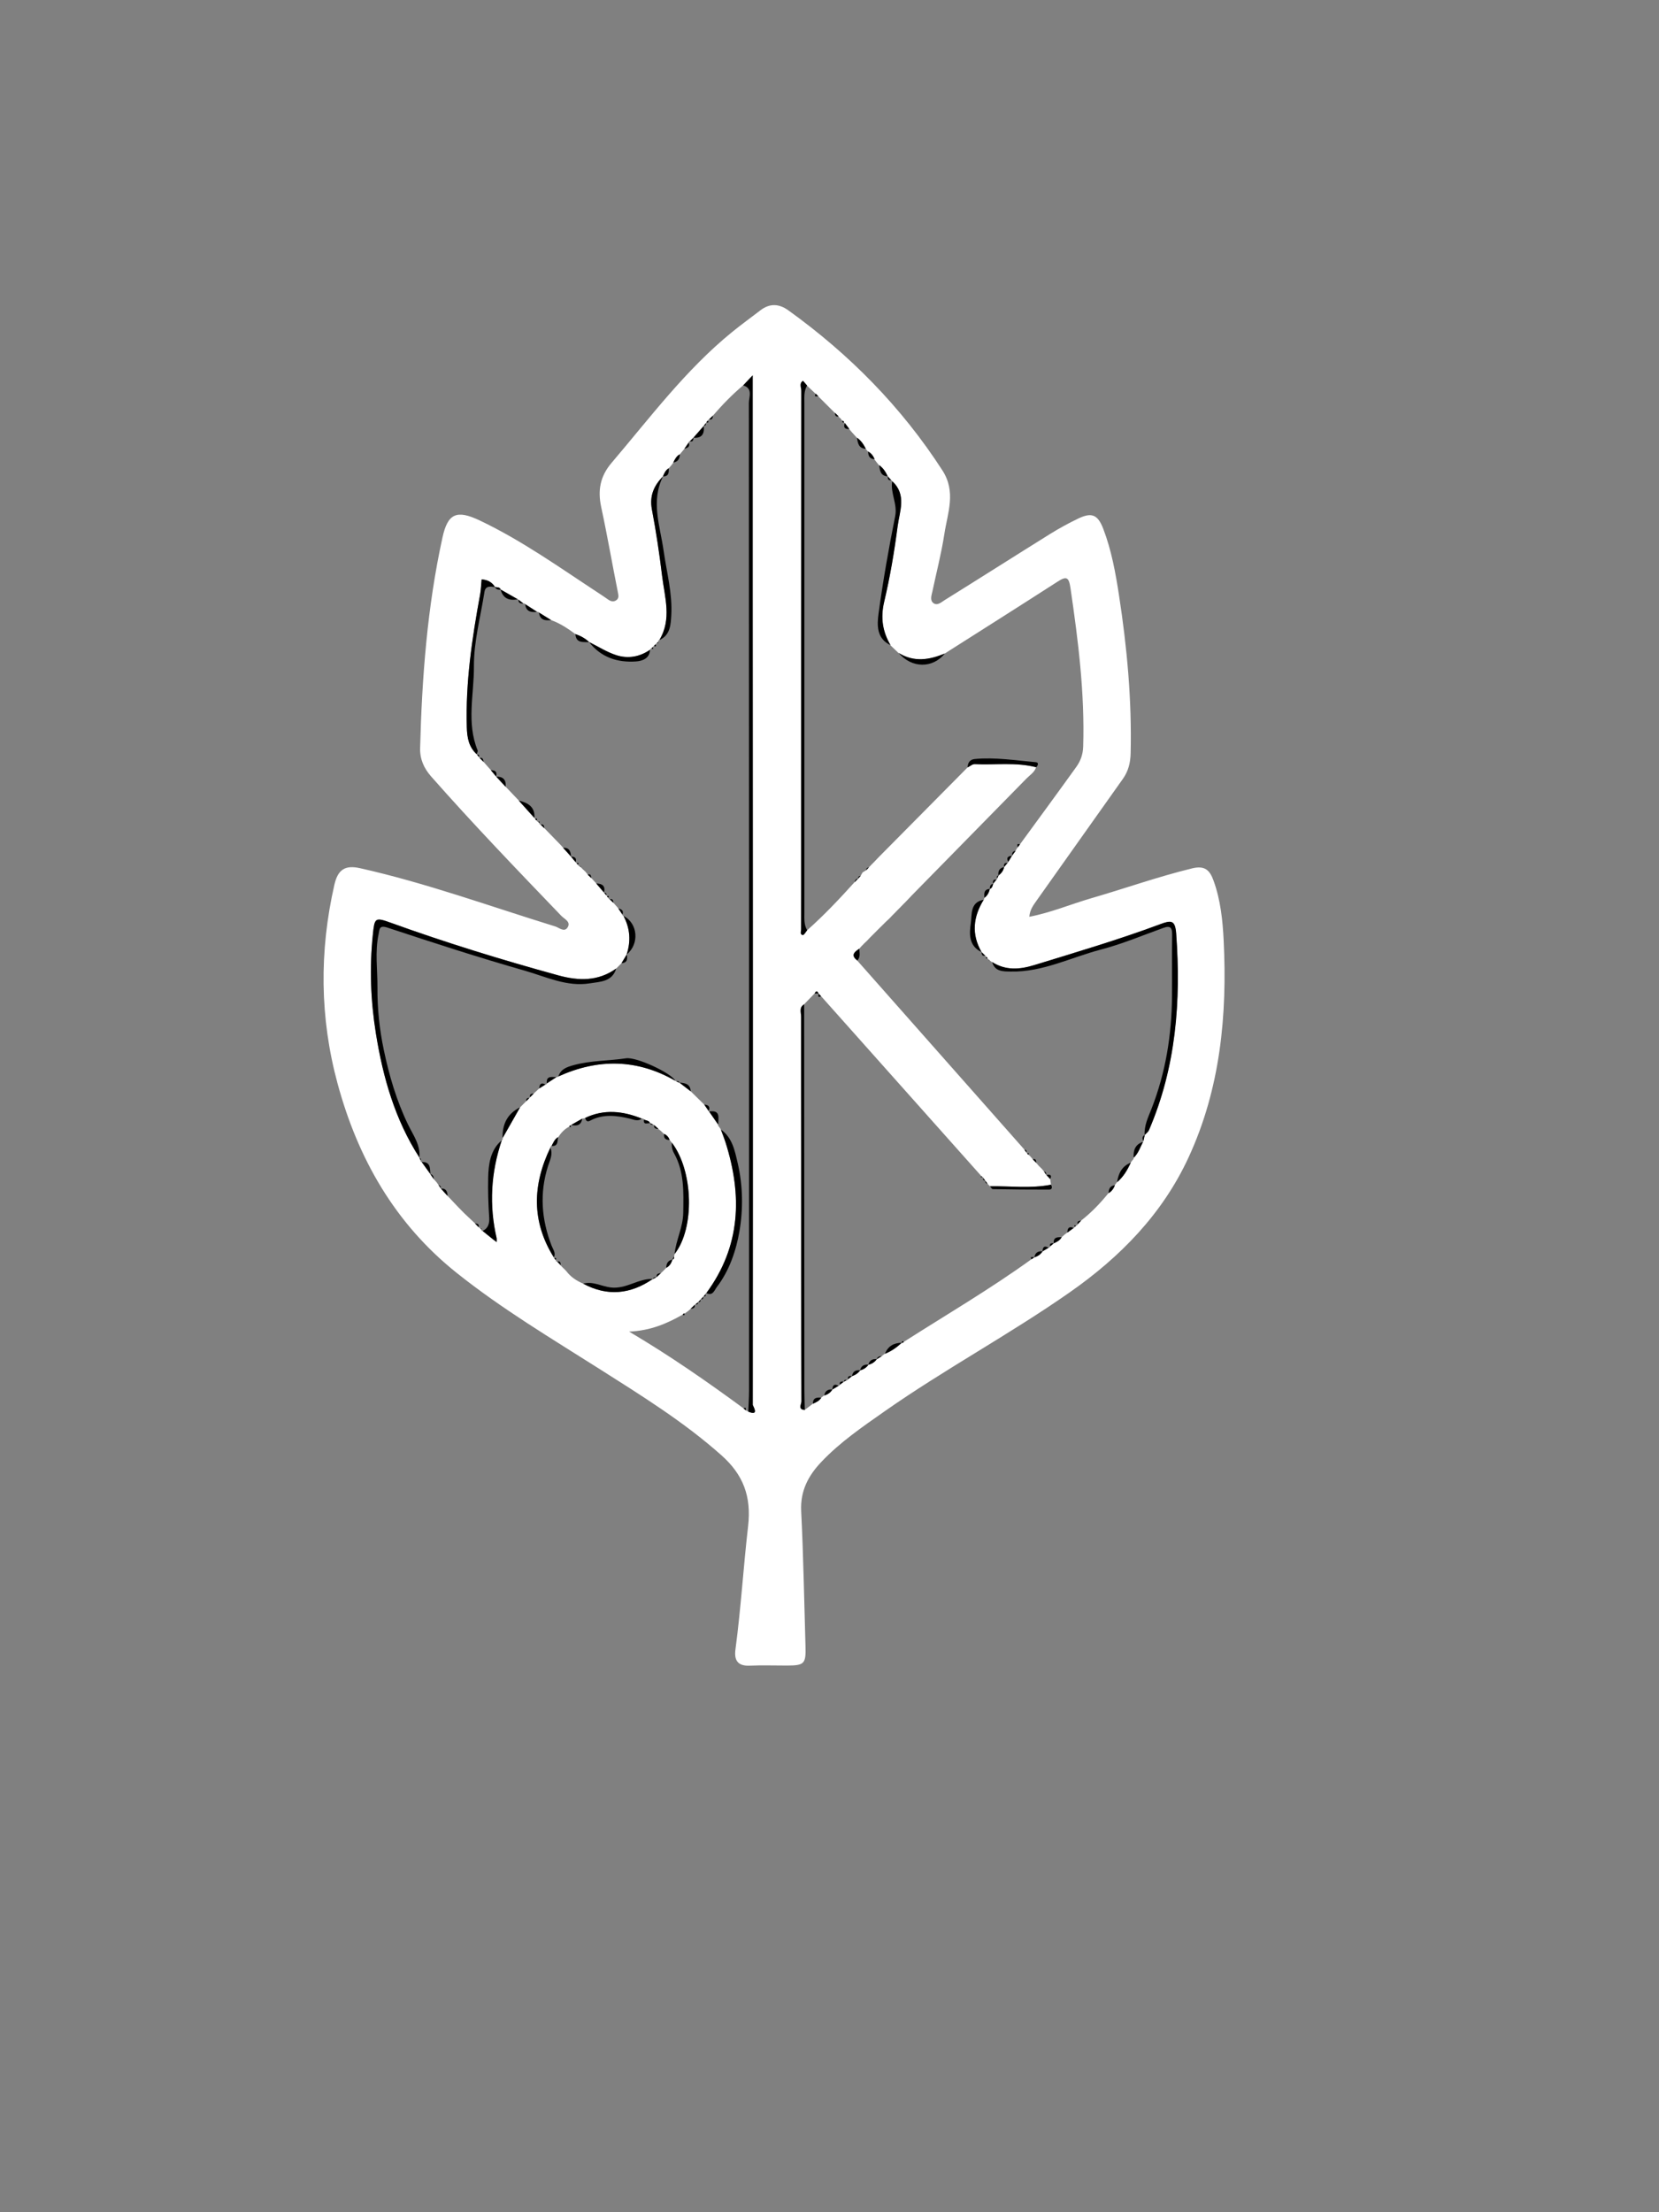 <?xml version="1.0" encoding="utf-8"?>
<!-- Generator: Adobe Illustrator 24.1.2, SVG Export Plug-In . SVG Version: 6.00 Build 0)  -->
<svg version="1.1" id="Vrstva_1" xmlns="http://www.w3.org/2000/svg" xmlns:xlink="http://www.w3.org/1999/xlink" x="0px" y="0px"
	 viewBox="200 200 600 800" style="enable-background:new 0 0 1012 1350;" xml:space="preserve">
<rect x="200" y="200" width="600" height="800" fill="#808080" stroke="none"/>
<path fill="white" d="M572.27,531.53c7.82-1.5,14.97-4.54,22.36-6.69c12.19-3.54,24.15-7.8,36.51-10.81
	c4.71-1.15,6.43,0.76,7.76,4.44c2.52,6.95,3.29,14.28,3.65,21.5c1.34,27.1-1.17,53.76-12.75,78.71
	c-9.45,20.38-24.67,35.92-42.98,48.71c-21.73,15.19-45.15,27.75-66.86,42.96c-8.03,5.63-16.13,11.16-22.93,18.34
	c-4.73,5-7.63,10.48-7.27,17.79c0.81,16.3,1.08,32.63,1.56,48.94c0.18,6.25-0.43,6.87-6.68,6.89c-4.5,0.01-9.01-0.16-13.5,0.04
	c-4.34,0.19-5.67-1.96-5.16-5.83c1.98-14.83,2.87-29.78,4.58-44.61c1.25-10.82-1.81-18.65-9.59-25.59
	c-13.58-12.1-28.95-21.62-44.22-31.31c-17.49-11.09-35.28-21.69-51.54-34.66c-22.41-17.87-35.77-41.4-43.12-68.49
	c-6.45-23.75-6.65-47.86-1.15-71.93c1.27-5.54,3.94-7.16,9.25-5.97c24.03,5.38,47.14,13.83,70.61,21.06
	c1.37,0.42,3.26,2.23,4.45,0.4c1.35-2.07-1.14-3.07-2.25-4.23c-15.92-16.58-31.86-33.14-47.07-50.39c-2.63-2.98-4.1-6.32-3.99-10.29
	c0.67-25.59,2.59-51.06,8.09-76.14c1.91-8.72,5.14-10.11,13.46-6.16c15.31,7.27,29.03,17.11,43.13,26.35
	c1.11,0.73,2.21,1.46,3.29,2.23c1.06,0.77,2.2,0.97,3.19,0.1c0.79-0.71,0.57-1.68,0.36-2.74c-2.05-10.22-3.81-20.5-6.01-30.68
	c-1.32-6.11-0.45-11.18,3.76-16.12c13.91-16.34,26.77-33.62,43.57-47.28c3.35-2.72,6.85-5.26,10.27-7.88
	c3.37-2.57,6.72-2.37,10.07,0.04c22.09,15.89,40.87,34.9,55.7,57.85c5.06,7.83,1.9,15.34,0.73,22.97
	c-1.07,7.01-2.87,13.9-4.34,20.85c-0.31,1.44-0.97,3.18,0.37,4.19c1.43,1.07,2.89-0.34,4.05-1.06c12.78-7.95,25.48-16.04,38.26-24
	c3.23-2.01,6.59-3.83,10.01-5.48c4.96-2.39,7.14-1.45,9.12,3.71c2.97,7.76,4.44,15.92,5.69,24.05c2.91,18.91,4.66,37.93,4.2,57.11
	c-0.08,3.43-0.82,6.45-2.82,9.26c-10.38,14.59-20.7,29.23-31.07,43.83C573.8,527.26,572.47,528.88,572.27,531.53z M570.54,615.8
	l0.11-0.23l-0.17,0.19c0.24,0.33,0.48,0.66,0.72,0.99c0.02,0.21,0.13,0.31,0.34,0.33c0.03,0.24,0.17,0.39,0.4,0.46
	c0.3,0.29,0.61,0.57,0.91,0.86l0.04,0.06c0.21,0.26,0.41,0.52,0.61,0.78c0.42,0.43,0.84,0.85,1.26,1.28c0,0-0.05-0.05-0.05-0.05
	c0.33,0.38,0.67,0.77,1,1.15l-0.08-0.08c0.36,0.36,0.73,0.71,1.09,1.07l-0.09-0.09c0.33,0.39,0.67,0.77,1,1.16l-0.08-0.07
	c0.25,0.39,0.51,0.79,0.76,1.18l0.11,0.12c0.46,0.49,0.93,0.98,1.39,1.46c0.09,0.68,0.18,1.36,0.27,2.04
	c-7.32,1.45-14.7,0.45-22.05,0.57l0.13,0.14c-0.35-0.36-0.71-0.73-1.06-1.09l0.07,0.07c-0.3-0.39-0.6-0.78-0.9-1.18
	c-0.08,0.09-0.16,0.17-0.24,0.26c0.08-0.09,0.16-0.17,0.25-0.26c-0.23-0.32-0.45-0.63-0.68-0.95c0.01-0.29-0.14-0.43-0.43-0.43
	l-0.23-0.21c-19.34-21.7-38.68-43.4-58.01-65.1c-0.32-0.33-0.64-0.66-0.96-0.99l0.03,0.03c-0.44-1.07-0.91-0.96-1.39-0.02
	c-1.27,1.31-2.53,2.63-3.8,3.94c-1.92,1.11-1.08,2.97-1.09,4.5c-0.03,16.46,0.02,32.91,0.03,49.37c0.01,29.92-0.02,59.84,0.08,89.76
	c0,0.92-1.38,2.95,1.21,3.05c0.98-0.75,1.97-1.49,2.95-2.24c1.16-0.52,2.33-1.02,3-2.2l-0.05,0.04c0.41-0.3,0.81-0.6,1.22-0.91
	l-0.08,0.08c1.25-0.36,2.27-1.03,2.94-2.17l-0.03,0.04c0.75-0.45,1.5-0.9,2.25-1.35c0.27,0.02,0.43-0.11,0.46-0.38
	c0.49-0.38,0.97-0.76,1.46-1.14l-0.25-0.22l0.23,0.25c0.34-0.17,0.68-0.34,1.02-0.51c0.3,0.05,0.46-0.08,0.5-0.37
	c0.5-0.39,0.99-0.78,1.49-1.18l-0.05,0.05c1.22-0.4,2.24-1.08,2.99-2.13l-0.06,0.06c1.24-0.37,2.3-0.98,3.03-2.08l-0.06,0.06
	c1.25-0.34,2.32-0.95,3.06-2.06l-0.07,0.07c0.64-0.4,1.28-0.8,1.92-1.19l-0.02,0.01c0.39-0.3,0.79-0.6,1.18-0.9l-0.07,0.07
	c2.32-0.9,4.3-2.32,6.11-3.99l-0.04,0.04c0.32,0.01,0.57-0.11,0.77-0.35c15.44-9.85,31.27-19.12,46.14-29.86
	c0.38-0.26,0.75-0.53,1.13-0.79l-0.04,0.05c1.26-0.34,2.25-1.05,2.96-2.16c0,0-0.04,0.04-0.04,0.04c0.73-0.44,1.47-0.88,2.2-1.31
	c0.35,0.03,0.54-0.14,0.56-0.49c0.45-0.39,0.9-0.77,1.35-1.16l-0.2-0.17l0.17,0.2c1.15-0.47,2.21-1.07,2.87-2.19
	c0,0-0.04,0.03-0.04,0.03c0.39-0.34,0.77-0.68,1.16-1.03c0.31-0.23,0.62-0.47,0.93-0.7c0.76-0.55,1.52-1.11,2.28-1.66
	c0.25-0.02,0.37-0.15,0.36-0.4c0.22-0.05,0.36-0.17,0.43-0.39c0.38,0.03,0.59-0.15,0.63-0.52c0.43-0.45,0.86-0.9,1.28-1.35
	c3.73-2.89,6.95-6.28,9.92-9.93c1.14-0.65,1.84-1.67,2.3-2.86l-0.07,0.06c0.3-0.41,0.6-0.81,0.9-1.22l-0.06,0.06
	c2.29-1.92,3.75-4.42,4.97-7.09l-0.03,0.04c0.28-0.36,0.55-0.73,0.83-1.09c0.24-0.17,0.32-0.4,0.24-0.68
	c1.69-1.59,2.37-3.78,3.39-5.76l0.14-0.27c0.16-0.75,0.33-1.5,0.49-2.24l-0.06,0.06c0.54-0.6,1.28-1.11,1.58-1.81
	c9.79-22.79,11.61-46.65,9.83-71.08c-0.37-5.02-1.91-4.82-5.79-3.37c-14.96,5.57-30.27,10.09-45.52,14.78
	c-5.31,1.63-10.36,2-15.25-1.09c-0.29-0.2-0.59-0.4-0.88-0.6l-0.15-0.16c-0.22-0.22-0.44-0.44-0.67-0.66
	c-0.06-0.21-0.19-0.35-0.4-0.41c0.03-0.29-0.11-0.45-0.4-0.47c-0.45-0.45-0.9-0.9-1.35-1.35l0.04,0.04
	c-3.75-6.47-3.03-12.75,0.76-18.91c0.24-0.17,0.32-0.4,0.24-0.68c1.12-0.8,1.68-1.95,2-3.24l-0.03,0.04
	c0.89-0.34,1.01-1.17,1.23-1.93l-0.07,0.07c0.41-0.51,0.83-1.02,1.24-1.53c0.23-0.06,0.33-0.21,0.29-0.44
	c0.17-0.37,0.33-0.74,0.5-1.11l-0.06,0.06c1.05-0.78,1.81-1.76,2.05-3.07l-0.07,0.06c0.43-0.5,0.85-1,1.28-1.49
	c0.22-0.05,0.32-0.19,0.29-0.42c0.45-0.74,0.89-1.49,1.34-2.23c0,0-0.03,0.03-0.03,0.03c0.45-0.6,0.9-1.2,1.34-1.79l-0.05,0.05
	c0.26-0.43,0.51-0.86,0.77-1.29l-0.05,0.05c0.3-0.38,0.6-0.75,0.9-1.13c6.82-9.35,13.68-18.68,20.43-28.08
	c1.52-2.12,2.39-4.49,2.48-7.3c0.6-19.32-1.8-38.37-4.6-57.42c-0.58-3.93-1.46-4.33-4.64-2.28c-13.57,8.74-27.22,17.36-40.84,26.02
	c-5.6,2.35-11.18,3.24-16.71-0.21c-0.97-0.93-1.94-1.86-2.91-2.79c-2.89-4.91-3.67-9.89-2.31-15.66c2.12-8.98,3.67-18.12,4.86-27.27
	c0.71-5.48,3.39-11.49-1.96-16.36c0-0.23-0.11-0.37-0.35-0.4c-0.43-0.47-0.86-0.93-1.3-1.4l0.04,0.04
	c-0.74-1.57-1.63-3.03-3.11-4.04c-0.25-0.31-0.51-0.63-0.76-0.94c-0.33-0.43-0.65-0.86-0.98-1.29l0.08,0.06
	c-0.45-1.21-1.21-2.16-2.34-2.8c-0.27-0.32-0.54-0.64-0.81-0.96c-0.79-1.56-1.72-3.01-3.2-4.02c-0.6-0.66-1.2-1.32-1.8-1.98
	c-0.34-0.41-0.69-0.81-1.03-1.22c0,0,0.07,0.06,0.07,0.06c-0.55-0.73-1.1-1.45-1.65-2.18l-0.27-0.25c-0.05-0.29-0.22-0.49-0.51-0.59
	c-0.24-0.23-0.47-0.46-0.71-0.69c0,0-0.16-0.16-0.16-0.16c-0.2-0.25-0.41-0.49-0.61-0.74c-0.44-0.42-0.89-0.85-1.33-1.27
	c-1.98-1.97-3.95-3.94-5.93-5.92c-0.34-0.33-0.68-0.66-1.02-0.99c-1.04-0.98-2.08-1.96-3.11-2.94c-0.53-0.59-1.42-1.75-1.52-1.68
	c-1.41,0.92-0.56,2.38-0.56,3.57c-0.05,60.1-0.04,120.21-0.05,180.31c0,4.83-0.04,9.66-0.03,14.48c0,0.74-0.49,1.89,0.62,2.02
	c0.45,0.05,1.04-1.09,1.57-1.7c6.11-5.41,11.7-11.34,17.16-17.39c0.43-0.45,0.85-0.9,1.28-1.35l-0.06,0.09
	c0.33-0.35,0.67-0.69,1-1.04c0,0-0.01,0.01-0.01,0.01c0.25-0.43,0.49-0.87,0.74-1.3c0,0-0.06,0.06-0.06,0.06
	c0.43-0.26,0.86-0.53,1.29-0.79l-0.29-0.23c0,0,0.27,0.26,0.27,0.26c0.34-0.36,0.69-0.71,1.03-1.07c0,0-0.05,0.05-0.05,0.05
	c0.34-0.36,0.69-0.73,1.03-1.09c0,0-0.07,0.07-0.07,0.07c0.36-0.36,0.71-0.71,1.07-1.07l-0.07,0.07c0.35-0.37,0.69-0.73,1.04-1.1
	l-0.09,0.09c0.39-0.4,0.77-0.79,1.16-1.19c10.56-10.66,21.11-21.32,31.67-31.98c0.86-0.42,1.74-1.23,2.58-1.19
	c7.41,0.36,14.89-0.77,22.22,1.12c-0.59,1.84-2.23,2.79-3.47,4.06c-13.83,14.12-27.69,28.23-41.54,42.33
	c-0.41,0.43-0.81,0.87-1.22,1.3l0.09-0.1c-0.35,0.36-0.7,0.73-1.04,1.09c0,0,0.07-0.07,0.07-0.07c-0.36,0.36-0.71,0.71-1.07,1.07
	c0,0,0.07-0.07,0.07-0.07c-0.35,0.36-0.71,0.73-1.06,1.09c0,0,0.08-0.08,0.08-0.08c-0.36,0.36-0.71,0.72-1.07,1.08
	c0,0,0.08-0.08,0.08-0.08c-0.35,0.36-0.71,0.73-1.06,1.09c0,0,0.08-0.08,0.08-0.08c-0.36,0.36-0.72,0.72-1.08,1.08
	c0,0,0.08-0.08,0.08-0.08c-0.35,0.37-0.7,0.74-1.05,1.11l0.08-0.08c-0.37,0.35-0.75,0.69-1.12,1.04l0.08-0.08
	c-0.36,0.36-0.72,0.71-1.08,1.07l0.07-0.07c-0.36,0.36-0.72,0.71-1.08,1.07l0.07-0.07c-0.36,0.35-0.72,0.71-1.08,1.06
	c0,0,0.09-0.09,0.09-0.09c-0.4,0.4-0.79,0.8-1.19,1.2c-0.57,0.57-1.14,1.15-1.72,1.72c-0.39,0.41-0.78,0.82-1.16,1.23
	c0,0,0.09-0.1,0.09-0.1c-0.37,0.35-0.73,0.7-1.1,1.05l0.09-0.09c-0.39,0.4-0.77,0.79-1.16,1.19c-0.24,0.28-0.49,0.56-0.73,0.83
	c-1.79,1.16-3.21,2.37-0.73,4.26c19.8,22.39,39.6,44.78,59.4,67.17C569.81,614.94,570.18,615.37,570.54,615.8z M455.5,352.75
	l-0.25,0.28c-0.25,0.34-0.5,0.68-0.74,1.02l0.4,0.3l-0.38-0.32c-1.25,1.42-2.5,2.85-3.74,4.27c0,0,0.03-0.04,0.03-0.04
	c-0.44,0.44-0.88,0.87-1.32,1.31c-0.3,0.02-0.44,0.18-0.42,0.48c-0.51,0.74-1.03,1.48-1.54,2.23c-0.55,0.67-1.11,1.33-1.66,2
	c-1.22,0.66-1.81,1.81-2.36,2.99c-0.22,0.31-0.44,0.63-0.67,0.94c-0.33,0.38-0.67,0.76-1,1.15l0.02-0.03
	c-1.12,0.69-1.65,1.79-2.1,2.96l0.04-0.04c-3.29,3.35-4.97,7.05-4.03,12.01c1.51,7.94,2.71,15.95,3.68,23.98
	c0.94,7.76,3.6,15.68-1,23.24c-0.38,0.12-0.55,0.38-0.51,0.78c-0.18,0.06-0.3,0.19-0.36,0.37c-0.3,0-0.44,0.14-0.43,0.44
	c-0.3,0.09-0.5,0.28-0.6,0.58c-0.29,0-0.42,0.14-0.41,0.43c-0.26,0.04-0.42,0.19-0.49,0.45c-0.33-0.04-0.51,0.11-0.55,0.44
	c-3.78,2.63-8.04,3.33-12.29,1.93c-3.41-1.12-6.52-3.12-9.77-4.73l0.06,0.07c-1.43-1.39-3.14-2.29-5.01-2.93
	c-2.73-2.03-5.54-3.89-8.76-5.06c-1.47-0.91-2.94-1.82-4.41-2.73c-0.17-0.24-0.39-0.33-0.68-0.25c-1.44-0.93-2.88-1.87-4.32-2.8
	c-0.14-0.25-0.34-0.32-0.6-0.22c-0.6-0.46-1.21-0.93-1.81-1.39l-0.24-0.13c-2.08-1.18-4.15-2.36-6.23-3.55l0.07,0.07
	c-0.36-1.08-1.37-0.76-2.12-0.99l0.05,0.05c-1.08-1.81-2.71-2.62-4.85-2.8c-0.2,2-0.24,3.83-0.57,5.6
	c-2.91,15.81-5.26,31.65-4.79,47.82c0.11,3.86,0.7,7.17,3.6,9.83l0.08,0.08c0.23,0.3,0.46,0.6,0.68,0.9l0.27,0.33
	c0.47,0.48,0.94,0.96,1.41,1.44c0.89,1,1.77,2,2.66,3c0.63,0.76,1.27,1.53,1.9,2.29l0.35-0.32l-0.32,0.35
	c1.14,1.22,2.28,2.45,3.41,3.67c1.58,1.66,3.16,3.32,4.74,4.98c1.89,2.1,3.78,4.2,5.67,6.31l0.27,0.25
	c0.08,0.32,0.27,0.53,0.58,0.65c0,0.36,0.18,0.54,0.54,0.53l0.32,0.34c-0.02,0.38,0.16,0.6,0.54,0.65c0.45,0.43,0.9,0.86,1.34,1.29
	c1.93,1.99,3.87,3.98,5.8,5.97c0.36,0.4,0.71,0.79,1.07,1.19l-0.07-0.07c0.96,1.07,1.93,2.14,2.89,3.21l0.15-0.21l-0.2,0.17
	c0.57,0.68,1.14,1.37,1.7,2.05c0.03,0.24,0.16,0.35,0.4,0.34c0.05,0.27,0.2,0.44,0.47,0.51c0.02,0.41,0.23,0.62,0.63,0.63l0.25,0.26
	c0.29,0.28,0.59,0.57,0.88,0.85l0.06,0.05c0.33,0.32,0.67,0.64,1,0.96l0.03,0.06c0.2,0.27,0.41,0.54,0.61,0.8
	c0.44,0.42,0.88,0.84,1.32,1.26c0.59,0.65,1.19,1.3,1.78,1.95c0.94,1.1,1.88,2.2,2.82,3.3l0.2-0.17l-0.16,0.22
	c0.25,0.32,0.5,0.63,0.75,0.95l0.31,0.3c0.04,0.28,0.19,0.45,0.46,0.53c-0.03,0.36,0.13,0.56,0.49,0.59
	c0.45,0.43,0.9,0.86,1.35,1.29c0.58,0.66,1.16,1.33,1.74,1.99c0.5,0.75,0.99,1.5,1.49,2.25c-0.02,0.29,0.11,0.45,0.4,0.47
	c2.4,4.49,2.73,9.15,1.14,13.97c0,0,0.07-0.06,0.07-0.06c-0.64,1.06-1.28,2.12-1.92,3.19c-0.64,0.64-1.28,1.29-1.91,1.93
	c-6.5,4.67-13.57,4.5-20.88,2.5c-20.5-5.62-40.81-11.86-60.81-19.1c-5.58-2.02-5.7-1.64-6.32,4.35c-1.25,12-0.8,23.92,1.11,35.78
	c2.55,15.87,6.9,31.15,15.73,44.84l-0.04-0.04c0.14,0.34,0.28,0.67,0.41,1.01c-0.08,0.38,0.07,0.6,0.46,0.66
	c1.05,1.47,2.11,2.93,3.16,4.4l-0.07-0.07c0.42,0.62,0.85,1.24,1.27,1.86l-0.02-0.03c0.33,0.38,0.66,0.76,1,1.14
	c0.23,0.32,0.46,0.64,0.69,0.96c0.31,0.44,0.62,0.89,0.93,1.33l-0.02-0.31c0,0,0,0.32,0,0.32c0.8,0.89,1.61,1.77,2.41,2.66
	c1.26,1.33,2.51,2.65,3.77,3.98c0.38,0.38,0.76,0.77,1.13,1.15l-0.1-0.1c0.38,0.39,0.76,0.77,1.14,1.16
	c1.32,1.25,2.64,2.5,3.96,3.74c0.43,0.45,0.87,0.9,1.3,1.36c0.24,0.19,0.48,0.39,0.72,0.58l0.25,0.26
	c-0.02,0.34,0.14,0.52,0.48,0.53c1.4,1.13,2.81,2.26,4.21,3.4c0.29,0.21,0.58,0.42,0.87,0.63c0.01-0.43,0.02-0.85,0.02-1.28
	c-2.8-12.02-2.11-23.86,1.84-35.53c0.33-0.17,0.42-0.43,0.28-0.78c2.11-3.71,4.22-7.43,6.33-11.14c0.73-0.74,1.46-1.47,2.2-2.21
	c0.38-0.37,0.77-0.75,1.15-1.12l0.28-0.32c0.44-0.46,0.89-0.91,1.33-1.37c0.66-0.6,1.31-1.2,1.97-1.81
	c0.75-0.47,1.51-0.94,2.26-1.42c0.29,0.02,0.45-0.11,0.48-0.4c1.17-0.77,2.34-1.53,3.51-2.3l0.36,0.02l0.29-0.23
	c14.37-6.52,28.5-6.38,42.33,1.57l0.34,0.21c0.4,0.17,0.8,0.34,1.2,0.51l-0.06-0.06c1.36,1.04,2.72,2.09,4.07,3.13
	c1.63,1.6,3.26,3.2,4.89,4.8c0.54,0.78,1.08,1.56,1.62,2.34l0.14,0.16c1.11,1.6,2.21,3.19,3.32,4.79c-0.1,0.27-0.03,0.48,0.21,0.63
	c0.27,0.39,0.53,0.79,0.8,1.18l-0.07-0.08c0.56,1.54,1.18,3.06,1.67,4.62c6.12,19.24,5.52,37.64-6.93,54.53
	c-0.22,0.04-0.33,0.18-0.31,0.4c-0.23,0.26-0.45,0.52-0.68,0.78c0,0-0.11,0.13-0.11,0.13c-0.29,0.32-0.59,0.64-0.88,0.96l0.23,0.28
	c0,0-0.26-0.25-0.26-0.25c-0.31,0.34-0.63,0.68-0.94,1.02c0.1,0.08,0.2,0.15,0.3,0.23c-0.1-0.08-0.2-0.16-0.29-0.24
	c-0.33,0.24-0.65,0.48-0.98,0.73l-0.25,0.2c-0.49,0.48-0.98,0.95-1.48,1.43c-0.32,0.28-0.64,0.56-0.96,0.84
	c-0.43,0.31-0.85,0.61-1.28,0.92l0.23,0.14l-0.19-0.19c-0.31-0.02-0.53,0.1-0.66,0.38c-5.72,3.26-11.67,5.84-19.42,6.17
	c14.89,8.79,28.26,18.12,41.41,27.77c0.27,0.23,0.54,0.47,0.81,0.7c0.3,0.15,0.6,0.3,0.9,0.46c4.23,1.79,1.61-2.15,1.61-2.47
	c0.1-97.38,0.04-194.75-0.02-292.13c-0.01-26.4,0-52.8,0-80.16c-1.54,1.62-2.49,2.62-3.44,3.62c-3.95,3.33-7.54,7.02-10.92,10.93
	c-0.47,0.46-0.94,0.92-1.41,1.38c-0.27,0.04-0.38,0.19-0.36,0.45C455.78,352.22,455.58,352.43,455.5,352.75z M403.67,658.51
	c0.38,0.39,0.76,0.77,1.14,1.16c1.58,2.14,3.74,3.5,6.12,4.55c8.75,4.71,17.12,3.83,25.18-1.71l-0.06,0.06
	c0.43-0.21,0.85-0.42,1.28-0.63c0,0,0.13-0.08,0.13-0.08c0.52-0.47,1.04-0.95,1.55-1.42l-0.04,0.03c0.36-0.35,0.72-0.7,1.08-1.05
	c0.3-0.31,0.61-0.62,0.91-0.93c1.2-0.64,1.87-1.69,2.2-2.97l-0.07,0.07c0.57-0.21,0.86-0.57,0.68-1.2c0.12-0.28,0.19-0.57,0.2-0.88
	c7.35-9.33,6.83-30.02-1-40.28c-0.26-0.32-0.51-0.65-0.77-0.97c-0.38-1-1.01-1.78-2.03-2.19l0.06,0.07c-0.4-0.39-0.8-0.77-1.21-1.16
	c-0.29-0.23-0.59-0.47-0.88-0.7c-0.52-0.47-1.05-0.94-1.57-1.41l-0.36-0.22c-0.39-0.16-0.78-0.33-1.17-0.49l0.06,0.06
	c-0.35-1.06-1.46-0.91-2.18-1.37c-0.17-0.35-0.43-0.45-0.79-0.31c-6.81-2.73-13.64-3.53-20.51-0.24c-0.35,0.09-0.71,0.17-1.06,0.26
	c-1.34,0.77-2.68,1.54-4.03,2.31l-0.15,0.14c-0.27,0-0.42,0.13-0.47,0.39c-1.74,0.88-3,2.26-4.05,3.86c-1.3,0.69-1.75,2.02-2.4,3.19
	c-0.35,0.07-0.49,0.27-0.43,0.62c-6.49,13.45-6.86,26.71,1.29,39.69l0.18,0.21c0.04,0.3,0.2,0.5,0.48,0.62
	c-0.04,0.4,0.14,0.63,0.54,0.68c0.41,0.43,0.82,0.87,1.23,1.31l-0.06-0.06c0.35,0.37,0.7,0.74,1.05,1.11L403.67,658.51z"/>
<path class="st1" d="M470.62,710.49c0.1-2.49,0.27-4.99,0.28-7.48c0.01-119.1,0.02-238.2-0.06-357.3c0-2.16,1.58-5.22-2.06-6.35
	c0.95-1,1.9-2,3.44-3.62c0,27.36-0.01,53.76,0,80.16c0.05,97.38,0.12,194.75,0.02,292.13C472.23,708.33,474.85,712.28,470.62,710.49
	z"/>
<path class="st1" d="M422.86,550.24c-1.44,4.84-5.8,4.76-9.52,5.36c-8.34,1.35-15.88-2.39-23.53-4.57
	c-16.66-4.75-33.15-10.11-49.6-15.55c-3.14-1.04-2.91,0.55-3.29,2.36c-1.35,6.41-0.37,12.82-0.41,19.23
	c-0.05,7.68,0.72,15.07,2.27,22.49c1.96,9.37,4.61,18.46,8.82,27.16c1.78,3.68,4.52,7.33,4.08,11.89
	c-8.83-13.69-13.18-28.97-15.73-44.84c-1.91-11.86-2.36-23.78-1.11-35.78c0.62-5.98,0.74-6.36,6.32-4.35
	c20,7.23,40.3,13.48,60.81,19.1C409.29,554.74,416.36,554.91,422.86,550.24z"/>
<path class="st1" d="M613.98,610.48c-0.24-3.43,1.33-6.59,2.47-9.49c5.14-13.15,7.31-26.72,7.42-40.71
	c0.06-7.41-0.06-14.83,0.05-22.24c0.04-2.44-0.56-3.42-3.1-2.51c-7.54,2.7-14.96,5.85-22.67,7.86c-10.83,2.83-21.07,8.21-32.63,7.95
	c-2.67-0.06-5.69,0.11-6.69-3.43c4.89,3.09,9.93,2.72,15.25,1.09c15.25-4.68,30.56-9.2,45.52-14.78c3.88-1.44,5.42-1.65,5.79,3.37
	c1.78,24.43-0.04,48.29-9.83,71.08C615.26,609.37,614.51,609.88,613.98,610.48z"/>
<path class="st1" d="M491.9,339.42c-1.2,1.97-0.99,4.16-0.99,6.32c0,61.46,0,122.91,0,184.37c0,2.16-0.17,4.35,1.02,6.31
	c-0.53,0.6-1.11,1.75-1.57,1.7c-1.11-0.12-0.62-1.28-0.62-2.02c-0.01-4.83,0.03-9.66,0.03-14.48c0-60.1-0.01-120.21,0.05-180.31
	c0-1.19-0.84-2.65,0.56-3.57C490.48,337.67,491.37,338.83,491.9,339.42z"/>
<path class="st1" d="M490.83,563.2c0.02,46.4,0.05,92.79,0.08,139.19c0,2.49,0.1,4.99,0.15,7.48c-2.59-0.1-1.21-2.13-1.21-3.05
	c-0.1-29.92-0.07-59.84-0.08-89.76c0-16.46-0.06-32.91-0.03-49.37C489.75,566.17,488.91,564.31,490.83,563.2z"/>
<path class="st1" d="M379.03,412.31c-1.66-0.21-3.46-0.6-3.83,1.8c-1.39,8.94-3.86,17.88-3.8,26.81c0.07,10.1-2.75,20.46,1.33,30.41
	c0.15,0.37-0.19,0.95-0.31,1.44c-2.9-2.66-3.49-5.97-3.6-9.83c-0.47-16.17,1.88-32.01,4.79-47.82c0.33-1.77,0.37-3.6,0.57-5.6
	C376.33,409.69,377.95,410.5,379.03,412.31z"/>
<path class="st1" d="M460.71,608.47c4.2,2.97,5.06,7.75,6.1,12.2c1.88,8.09,1.99,16.6,0.63,24.53c-1.2,6.99-3.62,14.26-8.19,20.23
	c-0.86,1.13-1.45,3.37-3.79,2.18c12.45-16.89,13.05-35.28,6.93-54.53C461.89,611.53,461.27,610.01,460.71,608.47z"/>
<path class="st1" d="M522.09,433.31c-5.12-2.39-4.91-7.28-4.35-11.42c1.6-11.79,3.67-23.53,6.01-35.21
	c0.9-4.49-1.81-8.37-1.07-12.67c5.35,4.87,2.67,10.89,1.96,16.36c-1.19,9.15-2.74,18.3-4.86,27.27
	C518.42,423.42,519.2,428.4,522.09,433.31z"/>
<path class="st1" d="M439.8,372.25c-4.51,9.06-1.08,17.87,0.21,26.96c1.09,7.7,3.21,15.39,2.77,23.22c-0.19,3.32-0.3,7.28-4.33,9.04
	c4.6-7.56,1.94-15.48,1-23.24c-0.97-8.03-2.17-16.04-3.68-23.98C434.83,379.3,436.5,375.6,439.8,372.25z"/>
<path class="st1" d="M399.04,615.04c1.02,2.37-0.15,4.49-0.83,6.62c-3.13,9.8-2.38,19.41,1.31,28.88c0.53,1.36,1.58,2.59,0.8,4.19
	C392.18,641.75,392.55,628.49,399.04,615.04z"/>
<path class="st1" d="M401.92,589.28c0.91-2.63,2.87-3.35,5.49-4.08c6.27-1.73,12.71-1.54,19.02-2.49c3.8-0.57,16.39,5.36,17.81,8.14
	C430.42,582.91,416.29,582.76,401.92,589.28z"/>
<path class="st1" d="M443.97,653.49c0.5-5.07,3.05-9.61,3.13-14.91c0.11-7.45,0.44-14.77-3.33-21.54c-0.67-1.2-0.91-2.47-0.79-3.83
	C450.81,623.47,451.32,644.16,443.97,653.49z"/>
<path class="st1" d="M374.53,645.14c2.15-1.01,2.54-2.86,2.39-4.99c-0.33-4.78-0.47-9.66-0.36-14.36c0.1-4.55,0.71-9.92,4.92-13.44
	c-3.95,11.67-4.64,23.51-1.84,35.53c-0.3,0.22-0.6,0.43-0.89,0.65C377.34,647.4,375.94,646.27,374.53,645.14z"/>
<path class="st1" d="M549.95,477.52c0.06-1.7,0.82-2.87,2.59-3.04c7.41-0.7,14.74,0.51,22.09,1.16c1.16,0.1,0.79,1.14,0.12,1.81
	c-7.32-1.89-14.81-0.76-22.22-1.12C551.7,476.29,550.81,477.1,549.95,477.52z"/>
<path class="st1" d="M435.1,434.96c-0.13,3.26-2.95,4.09-5.07,4.24c-6.69,0.47-12.67-1.45-16.99-7.03c3.24,1.61,6.36,3.61,9.77,4.73
	C427.06,438.29,431.32,437.59,435.1,434.96z"/>
<path class="st1" d="M410.93,664.22c3.47-0.99,6.62,0.97,9.93,1.36c5.63,0.67,9.96-3.28,15.24-3.08
	C428.05,668.04,419.68,668.92,410.93,664.22z"/>
<path class="st1" d="M555.01,544.29c-4.71-2.18-4.46-6.66-3.9-10.44c0.45-3.05-0.36-7.62,4.66-8.47
	C551.98,531.54,551.26,537.82,555.01,544.29z"/>
<path class="st1" d="M432.14,604.51c-1.41,1.12-2.82,0.4-4.26,0.05c-4.91-1.19-9.8-1.79-14.53,0.74c-1.08,0.58-1.46-0.16-1.72-1.03
	C418.51,600.98,425.34,601.77,432.14,604.51z"/>
<path class="st1" d="M425.48,531.22c5.24,2.65,5.86,10.17,1.14,13.97C428.22,540.37,427.89,535.71,425.48,531.22z"/>
<path class="st1" d="M541.71,436.31c-4.33,5.49-12.07,5.39-16.71-0.21C530.53,439.55,536.11,438.66,541.71,436.31z"/>
<path class="st1" d="M580.1,628.42c0.56,0.89,0.42,1.78-0.67,1.78c-6.8,0.02-13.6-0.06-20.4-0.18c-0.33-0.01-0.66-0.67-0.98-1.03
	C565.4,628.87,572.78,629.87,580.1,628.42z"/>
<path class="st1" d="M381.77,611.57c-0.15-5,1.71-8.85,6.33-11.14C385.98,604.14,383.88,607.86,381.77,611.57z"/>
<path class="st1" d="M387.6,489.5c3.33,0.81,5.96,2.24,5.67,6.31C391.39,493.71,389.5,491.61,387.6,489.5z"/>
<path class="st1" d="M604.01,627.52c0.47-3.2,1.77-5.81,4.97-7.09C607.76,623.09,606.3,625.6,604.01,627.52z"/>
<path class="st1" d="M387.27,416.72c-3.08,0.58-5.36-0.24-6.23-3.55C383.11,414.36,385.19,415.54,387.27,416.72z"/>
<path class="st1" d="M413.11,432.23c-2.17-0.13-4.77,0.5-5.01-2.93C409.97,429.94,411.68,430.85,413.11,432.23z"/>
<path class="st1" d="M456.45,601.95c4.38-0.67,3.23,2.49,3.32,4.79C458.67,605.14,457.56,603.55,456.45,601.95z"/>
<path class="st1" d="M454.51,354.03c0.32,2.8-0.59,4.51-3.74,4.27C452.02,356.88,453.27,355.45,454.51,354.03z"/>
<path class="st1" d="M610.01,618.69c-0.18-2.69,0.52-4.86,3.39-5.76C612.38,614.91,611.7,617.1,610.01,618.69z"/>
<path class="st1" d="M520.05,689.57c1.09-2.78,3.22-3.96,6.11-3.99C524.34,687.25,522.36,688.67,520.05,689.57z"/>
<path class="st1" d="M352.52,620.23c3.3-0.15,2.93,2.34,3.16,4.4C354.63,623.16,353.57,621.69,352.52,620.23z"/>
<path class="st1" d="M415.63,519.49c2.19,0.04,3.41,0.89,2.82,3.3C417.51,521.69,416.57,520.59,415.63,519.49z"/>
<path class="st1" d="M521.08,372.26c-2.63-0.12-2.86-2.09-3.11-4.04C519.45,369.23,520.34,370.69,521.08,372.26z"/>
<path class="st1" d="M379.45,480.85c2.52-0.06,3.66,1.16,3.41,3.68C381.72,483.3,380.59,482.07,379.45,480.85z"/>
<path class="st1" d="M513.15,362.3c-2.61-0.11-2.92-2.05-3.2-4.02C511.43,359.3,512.36,360.75,513.15,362.3z"/>
<path class="st1" d="M445.73,591.52c2.07,0.11,3.95,0.48,4.07,3.13C448.44,593.6,447.08,592.56,445.73,591.52z"/>
<path class="st1" d="M399.33,424.24c-2.2,0.27-4.07,0-4.41-2.73C396.39,422.42,397.86,423.33,399.33,424.24z"/>
<path class="st1" d="M394.25,421.27c-2.21,0.25-4.03-0.1-4.32-2.8C391.37,419.4,392.81,420.33,394.25,421.27z"/>
<path class="st1" d="M510.79,543.08c0.03,1.47,0.49,3.01-0.73,4.26C507.57,545.45,509,544.23,510.79,543.08z"/>
<path class="st1" d="M403.66,506.6c2.32-0.15,2.73,1.42,2.89,3.21C405.59,508.74,404.62,507.67,403.66,506.6z"/>
<path class="st1" d="M397.76,591.79c-0.27-2.96,1.89-2.21,3.51-2.3C400.1,590.26,398.93,591.02,397.76,591.79z"/>
<path class="st1" d="M556.02,524.69c-0.12-1.57-0.22-3.12,2-3.24C557.69,522.75,557.13,523.89,556.02,524.69z"/>
<path class="st1" d="M410.57,604.52c-0.37,2.47-1.98,2.76-4.03,2.31C407.88,606.06,409.22,605.29,410.57,604.52z"/>
<path class="st1" d="M426.69,545.12c0.26,1.6,0.27,3.06-1.92,3.19C425.41,547.25,426.05,546.19,426.69,545.12z"/>
<path class="st1" d="M401.87,611.22c-0.35,1.4,0.1,3.4-2.4,3.19C400.12,613.24,400.57,611.91,401.87,611.22z"/>
<path class="st1" d="M581.11,649.61c-0.2-2.24,1.31-2.25,2.87-2.19C583.33,648.54,582.27,649.14,581.11,649.61z"/>
<path class="st1" d="M494.02,707.63c-0.06-2.18,1.38-2.32,3-2.2C496.35,706.61,495.18,707.11,494.02,707.63z"/>
<path class="st1" d="M441.86,369.33c0.07,1.53,0.02,2.98-2.1,2.96C440.2,371.12,440.74,370.02,441.86,369.33z"/>
<path class="st1" d="M359.46,629.83c1.93-0.14,2.34,1.11,2.41,2.66C361.07,631.6,360.26,630.71,359.46,629.83z"/>
<path class="st1" d="M561.11,516.61c-0.23-1.63,0.39-2.7,2.05-3.07C562.91,514.85,562.15,515.83,561.11,516.61z"/>
<path class="st1" d="M586.03,645.73c0.02-1.57,0.58-2.4,2.28-1.66C587.55,644.62,586.79,645.18,586.03,645.73z"/>
<path class="st1" d="M577.03,652.54c0.08-1.53,0.65-2.24,2.2-1.31C578.5,651.67,577.77,652.1,577.03,652.54z"/>
<path class="st1" d="M508.13,697.66c0.26-1.74,1.36-2.3,2.99-2.13C510.37,696.58,509.35,697.26,508.13,697.66z"/>
<path class="st1" d="M445.86,364.28c0,1.62-0.68,2.7-2.36,2.99C444.05,366.09,444.64,364.93,445.86,364.28z"/>
<path class="st1" d="M516.31,366.06c-1.82-0.06-2.32-1.24-2.34-2.8C515.1,363.9,515.85,364.85,516.31,366.06z"/>
<path class="st1" d="M498.12,704.64c0.27-1.69,1.36-2.27,2.94-2.17C500.39,703.61,499.37,704.29,498.12,704.64z"/>
<path class="st1" d="M501.03,702.5c0.1-1.55,0.72-2.2,2.25-1.35C502.53,701.61,501.78,702.06,501.03,702.5z"/>
<path class="st1" d="M511.06,695.59c0.36-1.64,1.44-2.24,3.03-2.08C513.37,694.61,512.3,695.22,511.06,695.59z"/>
<path class="st1" d="M395.02,593.61c0.1-1.51,0.66-2.3,2.26-1.42C396.53,592.67,395.78,593.14,395.02,593.61z"/>
<path class="st1" d="M574.12,654.66c0.26-1.72,1.36-2.28,2.96-2.16C576.37,653.61,575.38,654.32,574.12,654.66z"/>
<path class="st1" d="M514.04,693.57c0.4-1.61,1.47-2.22,3.06-2.06C516.36,692.61,515.29,693.23,514.04,693.57z"/>
<path class="st1" d="M600.94,631.48c0.02-1.56,0.56-2.69,2.3-2.86C602.78,629.81,602.08,630.82,600.94,631.48z"/>
<path class="st1" d="M442.21,612.24c-1.5,0.03-2.24-0.64-2.03-2.19C441.2,610.47,441.83,611.24,442.21,612.24z"/>
<path class="st1" d="M454.69,599.45c1.55,0.08,2.23,0.77,1.62,2.34C455.77,601.01,455.23,600.23,454.69,599.45z"/>
<path class="st1" d="M507.2,355.15c-1.64,0.1-2.28-0.56-1.65-2.18C506.1,353.69,506.65,354.42,507.2,355.15z"/>
<path class="st1" d="M377.52,478.53c1.58-0.02,2.39,0.59,1.9,2.29C378.79,480.06,378.15,479.29,377.52,478.53z"/>
<path class="st1" d="M440.97,658.47c-0.01-1.54,0.59-2.63,2.2-2.97C442.83,656.79,442.17,657.83,440.97,658.47z"/>
<path class="st1" d="M578.44,624.92c1.21-0.22,2.13-0.16,1.39,1.46C579.36,625.89,578.9,625.4,578.44,624.92z"/>
<path class="st1" d="M449.06,360.05c0.6,1.51-0.39,1.93-1.54,2.23C448.04,361.53,448.55,360.79,449.06,360.05z"/>
<path class="st1" d="M435.11,606.19c-0.93-0.14-2.55,0.84-2.18-1.37C433.65,605.28,434.76,605.13,435.11,606.19z"/>
<path class="st1" d="M423.6,528.49c1.15,0.32,2.08,0.78,1.49,2.25C424.59,529.99,424.09,529.24,423.6,528.49z"/>
<path class="st1" d="M406.5,509.77c1.36,0.02,2.13,0.54,1.7,2.05C407.64,511.13,407.07,510.45,406.5,509.77z"/>
<path class="st1" d="M564.67,511.69c-0.84-1.52-0.13-2.1,1.34-2.23C565.56,510.2,565.11,510.94,564.67,511.69z"/>
<path class="st1" d="M567.99,506.5c0.2-0.46-0.62-1.73,0.9-1.13C568.59,505.75,568.29,506.13,567.99,506.5z"/>
<path class="st1" d="M565.98,509.49c0.01-0.93,0.22-1.7,1.34-1.79C566.87,508.29,566.42,508.89,565.98,509.49z"/>
<path class="st1" d="M563.09,513.6c-0.03-0.89-0.01-1.74,1.28-1.49C563.95,512.61,563.52,513.1,563.09,513.6z"/>
<path class="st1" d="M412.53,516.28c1.2-0.38,1.22,0.48,1.32,1.26C413.41,517.12,412.97,516.7,412.53,516.28z"/>
<path class="st1" d="M559.14,519.64c-0.06-0.9-0.08-1.75,1.24-1.53C559.97,518.61,559.55,519.12,559.14,519.64z"/>
<path class="st1" d="M557.98,521.5c-0.01-0.91,0.19-1.69,1.23-1.93C558.99,520.33,558.87,521.16,557.98,521.5z"/>
<path class="st1" d="M420.51,525.21c1.18-0.33,1.25,0.49,1.35,1.29C421.41,526.07,420.96,525.64,420.51,525.21z"/>
<path class="st1" d="M556.33,545.6c-1.18,0.28-1.28-0.52-1.35-1.35C555.43,544.7,555.88,545.15,556.33,545.6z"/>
<path class="st1" d="M496.95,560.25c-1.53,0.84-0.76-0.55-0.96-0.99C496.31,559.58,496.63,559.91,496.95,560.25z"/>
<path class="st1" d="M391.72,596.79c-0.3-1.18,0.51-1.28,1.33-1.37C392.61,595.87,392.17,596.33,391.72,596.79z"/>
<path class="st1" d="M438.16,608.26c-0.91-0.04-1.78-0.13-1.57-1.41C437.11,607.32,437.64,607.79,438.16,608.26z"/>
<path class="st1" d="M613.54,612.66c-0.51-0.9-0.5-1.68,0.49-2.24C613.87,611.17,613.7,611.91,613.54,612.66z"/>
<path class="st1" d="M573.51,619.24c1.21-0.35,1.2,0.49,1.26,1.28C574.35,620.09,573.93,619.66,573.51,619.24z"/>
<path class="st1" d="M437.46,661.84c-0.13-1.18,0.65-1.37,1.55-1.42C438.49,660.9,437.98,661.37,437.46,661.84z"/>
<path class="st1" d="M355.61,624.56c0.99,0.23,1.24,0.97,1.27,1.86C356.46,625.8,356.04,625.18,355.61,624.56z"/>
<path class="st1" d="M589.74,642.76c-0.34-1.18,0.49-1.25,1.28-1.35C590.59,641.86,590.17,642.31,589.74,642.76z"/>
<path class="st1" d="M371.77,642.42c0.81,0.09,1.65,0.15,1.3,1.36C372.64,643.32,372.21,642.87,371.77,642.42z"/>
<path class="st1" d="M579.8,650.74c-0.32-1.28,0.56-1.16,1.35-1.16C580.69,649.97,580.24,650.36,579.8,650.74z"/>
<path class="st1" d="M573.03,655.41c-0.08-0.26-0.15-0.52-0.23-0.79c0.45,0,0.91,0,1.36-0.01
	C573.78,654.88,573.41,655.14,573.03,655.41z"/>
<path class="st1" d="M401.54,656.23c1.23-0.34,1.19,0.52,1.23,1.31C402.36,657.1,401.95,656.67,401.54,656.23z"/>
<path class="st1" d="M451.26,671.86c0.19,1.18-0.6,1.35-1.48,1.43C450.28,672.81,450.77,672.34,451.26,671.86z"/>
<path class="st1" d="M517.03,691.58c0.31-0.93,1.05-1.17,1.92-1.19C518.31,690.78,517.67,691.18,517.03,691.58z"/>
<path class="st1" d="M506.7,698.79c-0.22-1.29,0.64-1.23,1.49-1.18C507.69,698,507.19,698.39,506.7,698.79z"/>
<path class="st1" d="M503.74,700.78c-0.24-1.32,0.63-1.2,1.46-1.14C504.71,700.02,504.23,700.4,503.74,700.78z"/>
<path class="st1" d="M496.03,343.35c-0.45-0.22-1.85,0.53-1.02-0.99C495.35,342.69,495.69,343.02,496.03,343.35z"/>
<path class="st1" d="M503.29,350.54c-1.18,0.35-1.23-0.48-1.33-1.27C502.4,349.69,502.85,350.11,503.29,350.54z"/>
<path class="st1" d="M457.86,350.28c-0.09,0.85-0.23,1.66-1.41,1.38C456.92,351.2,457.39,350.74,457.86,350.28z"/>
<path class="st1" d="M450.8,358.26c-0.06,0.82-0.11,1.64-1.32,1.31C449.93,359.13,450.37,358.7,450.8,358.26z"/>
<path class="st1" d="M522.34,373.62c-1.21,0.26-1.27-0.56-1.3-1.4C521.47,372.69,521.91,373.16,522.34,373.62z"/>
<path class="st1" d="M381.1,413.25c-0.9,0.08-1.69-0.07-2.12-0.99C379.74,412.49,380.75,412.16,381.1,413.25z"/>
<path class="st1" d="M389.32,418.25c-0.97,0.01-1.88-0.06-1.81-1.39C388.11,417.32,388.72,417.78,389.32,418.25z"/>
<path class="st1" d="M373.46,474.09c1.19-0.22,1.33,0.58,1.41,1.44C374.4,475.05,373.93,474.57,373.46,474.09z"/>
<path class="st1" d="M395.52,498.23c1.18-0.34,1.25,0.49,1.35,1.29C396.42,499.08,395.97,498.66,395.52,498.23z"/>
<path class="st1" d="M555.2,625.55c-0.11,0.08-0.21,0.17-0.33,0.23c-0.03,0.01-0.11-0.1-0.17-0.15c0.09-0.1,0.18-0.19,0.27-0.29
	C554.97,625.34,555.2,625.55,555.2,625.55z"/>
<path class="st1" d="M356.87,626.39c0.33,0.38,0.66,0.76,1,1.14C357.53,627.15,357.2,626.77,356.87,626.39z"/>
<path class="st1" d="M459.99,607.37c0.27,0.39,0.53,0.79,0.8,1.18C460.52,608.15,460.25,607.76,459.99,607.37z"/>
<path class="st1" d="M402.71,657.48c0.35,0.37,0.7,0.74,1.05,1.11C403.41,658.22,403.06,657.85,402.71,657.48z"/>
<path class="st1" d="M403.67,658.51c0.38,0.39,0.76,0.77,1.14,1.16C404.43,659.28,404.05,658.89,403.67,658.51z"/>
<path class="st1" d="M438.97,660.45c0.36-0.35,0.72-0.7,1.08-1.05C439.7,659.75,439.34,660.1,438.97,660.45z"/>
<path class="st1" d="M575.64,621.54c0.36,0.36,0.73,0.71,1.09,1.07C576.37,622.25,576,621.89,575.64,621.54z"/>
<path class="st1" d="M436.05,662.56c0.25-0.57,0.66-0.8,1.28-0.63C436.9,662.14,436.47,662.35,436.05,662.56z"/>
<path class="st1" d="M406.39,606.97c0.12,0.46,0.22,0.9-0.47,0.39C405.97,607.1,406.12,606.97,406.39,606.97z"/>
<path class="st1" d="M455.14,668.02c0.24,0.67-0.06,0.86-0.68,0.78C454.69,668.54,454.91,668.28,455.14,668.02z"/>
<path class="st1" d="M454.35,668.93c0.08,0.67-0.23,0.97-0.88,0.96C453.76,669.57,454.05,669.25,454.35,668.93z"/>
<path class="st1" d="M453.42,669.92c0.04,0.67-0.28,1-0.94,1.02C452.8,670.6,453.11,670.26,453.42,669.92z"/>
<path class="st1" d="M452.49,670.93c-0.03,0.63-0.33,0.91-0.97,0.73C451.84,671.42,452.16,671.18,452.49,670.93z"/>
<path class="st1" d="M556.3,626.93c-0.62-0.04-0.89-0.32-0.68-0.95C555.85,626.3,556.08,626.62,556.3,626.93z"/>
<path class="st1" d="M448.82,674.13c-0.43,0.31-0.85,0.61-1.28,0.92C447.97,674.74,448.4,674.44,448.82,674.13z"/>
<path class="st1" d="M447.58,675c0.02,0.54-0.08,0.89-0.66,0.38C447.05,675.11,447.27,674.98,447.58,675z"/>
<path class="st1" d="M526.12,685.62c0.06-0.56,0.24-0.83,0.77-0.35C526.69,685.51,526.43,685.63,526.12,685.62z"/>
<path class="st1" d="M436.22,606.62c-0.57,0.25-0.94,0.04-1.17-0.49C435.44,606.29,435.83,606.46,436.22,606.62z"/>
<path class="st1" d="M518.93,690.39c0.39-0.3,0.79-0.6,1.18-0.9C519.72,689.79,519.33,690.09,518.93,690.39z"/>
<path class="st1" d="M557.2,628.11c-0.62-0.14-0.93-0.53-0.9-1.17C556.6,627.33,556.9,627.72,557.2,628.11z"/>
<path class="st1" d="M390.29,598.22c-0.01-0.78,0.26-1.27,1.15-1.12C391.06,597.47,390.68,597.85,390.29,598.22z"/>
<path class="st1" d="M444.59,591.07c0.57-0.24,0.95-0.02,1.2,0.51C445.39,591.41,444.99,591.24,444.59,591.07z"/>
<path class="st1" d="M496.02,559.28c-0.46-0.01-0.92-0.02-1.39-0.02C495.11,558.33,495.58,558.21,496.02,559.28z"/>
<path class="st1" d="M603.17,628.68c0.3-0.41,0.6-0.81,0.9-1.22C603.77,627.86,603.47,628.27,603.17,628.68z"/>
<path class="st1" d="M505.17,699.67c0.13-0.59,0.42-0.84,1.02-0.51C505.85,699.33,505.51,699.5,505.17,699.67z"/>
<path class="st1" d="M358.55,628.5c0.64,0.21,0.97,0.64,0.93,1.33C359.17,629.38,358.86,628.94,358.55,628.5z"/>
<polygon class="st1" points="557.95,547.3 557.68,547.47 557.8,547.14 "/>
<path class="st1" d="M557.13,546.48c-0.56,0.28-0.68,0.13-0.4-0.41C556.94,546.14,557.07,546.27,557.13,546.48z"/>
<path class="st1" d="M496.97,705.47c0.41-0.3,0.81-0.6,1.22-0.91C497.79,704.86,497.38,705.17,496.97,705.47z"/>
<path class="st1" d="M512.68,541.05c-0.39,0.4-0.77,0.79-1.16,1.19C511.9,541.85,512.29,541.45,512.68,541.05z"/>
<path class="st1" d="M468.91,709.33c1.04-0.65,0.82,0.15,0.81,0.7C469.45,709.8,469.18,709.56,468.91,709.33z"/>
<path class="st1" d="M513.68,540.09c-0.37,0.35-0.73,0.7-1.1,1.05C512.95,540.79,513.32,540.44,513.68,540.09z"/>
<path class="st1" d="M514.75,538.96c-0.39,0.41-0.78,0.82-1.16,1.23C513.98,539.78,514.37,539.37,514.75,538.96z"/>
<path class="st1" d="M517.66,536.04c-0.4,0.4-0.79,0.8-1.19,1.2C516.87,536.84,517.27,536.44,517.66,536.04z"/>
<path class="st1" d="M518.66,535.07c-0.36,0.35-0.72,0.71-1.08,1.06C517.93,535.77,518.3,535.42,518.66,535.07z"/>
<path class="st1" d="M519.66,534.07c-0.36,0.36-0.72,0.71-1.08,1.07C518.94,534.78,519.3,534.43,519.66,534.07z"/>
<path class="st1" d="M520.67,533.07c-0.36,0.36-0.72,0.71-1.08,1.07C519.95,533.79,520.31,533.43,520.67,533.07z"/>
<path class="st1" d="M521.71,532.11c-0.37,0.35-0.75,0.69-1.12,1.04C520.97,532.8,521.34,532.46,521.71,532.11z"/>
<path class="st1" d="M522.68,531.08c-0.35,0.37-0.7,0.74-1.05,1.11C521.98,531.82,522.33,531.45,522.68,531.08z"/>
<path class="st1" d="M523.68,530.08c-0.36,0.36-0.72,0.72-1.08,1.08C522.96,530.8,523.32,530.44,523.68,530.08z"/>
<path class="st1" d="M524.66,529.07c-0.35,0.36-0.71,0.73-1.06,1.09C523.95,529.8,524.31,529.44,524.66,529.07z"/>
<path class="st1" d="M525.66,528.07c-0.36,0.36-0.71,0.72-1.07,1.08C524.94,528.79,525.3,528.43,525.66,528.07z"/>
<path class="st1" d="M526.64,527.06c-0.35,0.36-0.71,0.73-1.06,1.09C525.93,527.78,526.29,527.42,526.64,527.06z"/>
<path class="st1" d="M527.64,526.06c-0.36,0.36-0.71,0.71-1.07,1.07C526.93,526.77,527.28,526.41,527.64,526.06z"/>
<path class="st1" d="M528.61,525.04c-0.35,0.36-0.7,0.73-1.04,1.09C527.92,525.76,528.27,525.4,528.61,525.04z"/>
<path class="st1" d="M529.74,523.84c-0.41,0.43-0.81,0.87-1.22,1.3C528.93,524.71,529.33,524.27,529.74,523.84z"/>
<path class="st1" d="M419.56,524.08c0.53-0.15,0.81-0.08,0.46,0.53C419.75,524.54,419.6,524.36,419.56,524.08z"/>
<path class="st1" d="M418.5,522.83c0.64,0.01,0.92,0.3,0.75,0.95C419,523.46,418.75,523.15,418.5,522.83z"/>
<path class="st1" d="M509.09,519.03c0.12-0.74,0.51-1.22,1.28-1.35C509.94,518.13,509.51,518.58,509.09,519.03z"/>
<path class="st1" d="M558.19,629.13c-0.35-0.36-0.71-0.73-1.06-1.09C557.48,628.4,557.83,628.76,558.19,629.13z"/>
<path class="st1" d="M560.67,517.66c-0.31-0.58-0.07-0.92,0.5-1.11C561,516.92,560.84,517.29,560.67,517.66z"/>
<path class="st1" d="M510.3,517.77c0.01-0.65,0.35-0.99,1-1.04C510.97,517.08,510.64,517.42,510.3,517.77z"/>
<path class="st1" d="M608.95,620.46c0.28-0.36,0.55-0.73,0.83-1.09C609.5,619.73,609.23,620.1,608.95,620.46z"/>
<path class="st1" d="M511.29,516.74c0.25-0.43,0.49-0.87,0.74-1.3C511.79,515.87,511.54,516.31,511.29,516.74z"/>
<path class="st1" d="M511.97,515.5c0.43-0.26,0.86-0.53,1.29-0.79C512.83,514.97,512.4,515.24,511.97,515.5z"/>
<polygon class="st1" points="411.89,515.41 412.08,515.27 411.93,515.47 "/>
<path class="st1" d="M351.65,618.57c0.21,0.2,0.44,0.38,0.61,0.61c0.04,0.06-0.12,0.26-0.19,0.4
	C351.92,619.24,351.79,618.9,351.65,618.57z"/>
<path class="st1" d="M513.23,514.74c0.05-0.63,0.4-0.99,1.03-1.07C513.92,514.03,513.58,514.38,513.23,514.74z"/>
<polygon class="st1" points="410.84,514.4 411.05,514.25 410.9,514.45 "/>
<path class="st1" d="M514.21,513.72c0.34-0.36,0.68-0.73,1.03-1.09C514.9,513,514.55,513.36,514.21,513.72z"/>
<polygon class="st1" points="409.71,513.29 410.08,513.2 409.95,513.55 "/>
<path class="st1" d="M515.17,512.7c0.36-0.36,0.71-0.71,1.07-1.07C515.88,511.99,515.53,512.34,515.17,512.7z"/>
<path class="st1" d="M408.61,512.16c0.57-0.21,0.76-0.07,0.47,0.51C408.81,512.6,408.65,512.43,408.61,512.16z"/>
<path class="st1" d="M516.17,511.7c0.35-0.37,0.69-0.73,1.04-1.1C516.87,510.97,516.52,511.33,516.17,511.7z"/>
<path class="st1" d="M517.12,510.69c0.39-0.4,0.77-0.79,1.16-1.19C517.89,509.9,517.51,510.29,517.12,510.69z"/>
<polygon class="st1" points="572.85,618.41 573.05,618.25 572.89,618.46 "/>
<path class="st1" d="M567.27,507.74c0.26-0.43,0.51-0.86,0.77-1.29C567.78,506.88,567.52,507.31,567.27,507.74z"/>
<path class="st1" d="M402.66,505.48c0.36,0.4,0.71,0.79,1.07,1.19C403.38,506.27,403.02,505.88,402.66,505.48z"/>
<path class="st1" d="M394.67,497.24c0.48-0.24,0.67-0.2,0.32,0.34C394.98,497.58,394.67,497.24,394.67,497.24z"/>
<path class="st1" d="M393.54,496.06c0.6-0.15,0.84,0.03,0.58,0.65C393.82,496.59,393.63,496.37,393.54,496.06z"/>
<path class="st1" d="M372.5,472.85c0.65-0.02,0.94,0.24,0.68,0.9C372.96,473.45,372.73,473.15,372.5,472.85z"/>
<path class="st1" d="M365.64,636.47c0.38,0.38,0.76,0.76,1.13,1.15C366.39,637.23,366.02,636.85,365.64,636.47z"/>
<path class="st1" d="M436.14,434.07c0.2,0.55,0.1,0.76-0.49,0.45C435.71,434.26,435.88,434.11,436.14,434.07z"/>
<path class="st1" d="M437.15,433.06c0.21,0.62,0,0.8-0.6,0.58C436.64,433.34,436.84,433.15,437.15,433.06z"/>
<path class="st1" d="M437.93,432.25c0.07,0.09,0.15,0.19,0.22,0.28c-0.19,0.03-0.39,0.06-0.58,0.09
	C437.63,432.44,437.75,432.32,437.93,432.25z"/>
<path class="st1" d="M442.84,368.21c-0.33,0.38-0.67,0.76-1,1.15C442.17,368.98,442.5,368.59,442.84,368.21z"/>
<path class="st1" d="M517.21,367.28c-0.33-0.43-0.65-0.86-0.98-1.29C516.56,366.43,516.88,366.85,517.21,367.28z"/>
<path class="st1" d="M508.16,356.3c-0.34-0.41-0.69-0.81-1.03-1.22C507.47,355.49,507.81,355.9,508.16,356.3z"/>
<path class="st1" d="M455.24,353.03c0.16,0.64-0.12,0.95-0.74,1.02C454.75,353.71,455,353.37,455.24,353.03z"/>
<path class="st1" d="M505.28,352.72c-0.56,0.14-0.82,0.03-0.51-0.59C505.05,352.23,505.22,352.42,505.28,352.72z"/>
<path class="st1" d="M456.09,352.12c0.27,0.65-0.01,0.78-0.59,0.63C455.58,352.43,455.78,352.22,456.09,352.12z"/>
<path class="st1" d="M366.67,637.52c0.38,0.39,0.76,0.77,1.14,1.16C367.43,638.29,367.05,637.9,366.67,637.52z"/>
<polygon class="st1" points="504.06,351.44 503.75,351.56 503.91,351.28 "/>
<path class="st1" d="M577.57,623.61c0.62,0.16,0.89,0.54,0.76,1.18C578.07,624.4,577.82,624,577.57,623.61z"/>
<path class="st1" d="M576.64,622.52c0.33,0.39,0.67,0.77,1,1.16C577.31,623.3,576.98,622.91,576.64,622.52z"/>
<path class="st1" d="M588.68,643.66c-0.21-0.52-0.14-0.73,0.43-0.39C589.04,643.49,588.89,643.62,588.68,643.66z"/>
<polygon class="st1" points="373.8,644.35 374.15,644.23 374.05,644.61 "/>
<path class="st1" d="M571.54,617.09c0.49-0.16,0.77-0.13,0.4,0.46C571.71,617.48,571.58,617.32,571.54,617.09z"/>
<path class="st1" d="M583.94,647.45c0.39-0.34,0.77-0.68,1.16-1.03C584.71,646.77,584.33,647.11,583.94,647.45z"/>
<path class="st1" d="M570.48,615.76c0.63,0.05,0.91,0.35,0.72,0.99C570.97,616.43,570.72,616.09,570.48,615.76z"/>
<path class="st1" d="M379.64,647.88c-0.01,0.43-0.02,0.85-0.02,1.28c-0.29-0.21-0.58-0.42-0.87-0.63
	C379.04,648.32,379.34,648.1,379.64,647.88z"/>
<path class="st1" d="M574.71,620.46c0.33,0.38,0.67,0.77,1,1.15C575.38,621.23,575.05,620.85,574.71,620.46z"/>
<path class="st1" d="M569.45,614.51c0.36,0.43,0.73,0.86,1.09,1.29C570.18,615.37,569.81,614.94,569.45,614.51z"/>
<path class="st1" d="M440.25,610.12c-0.4-0.39-0.8-0.77-1.21-1.16C439.44,609.35,439.85,609.73,440.25,610.12z"/>
<path class="st1" d="M400.51,654.94c0.52-0.07,0.86-0.01,0.48,0.62C400.71,655.44,400.55,655.24,400.51,654.94z"/>
<path class="st1" d="M443.1,655.57c0.23-0.4,0.45-0.8,0.68-1.2C443.95,655,443.67,655.37,443.1,655.57z"/>
</svg>
